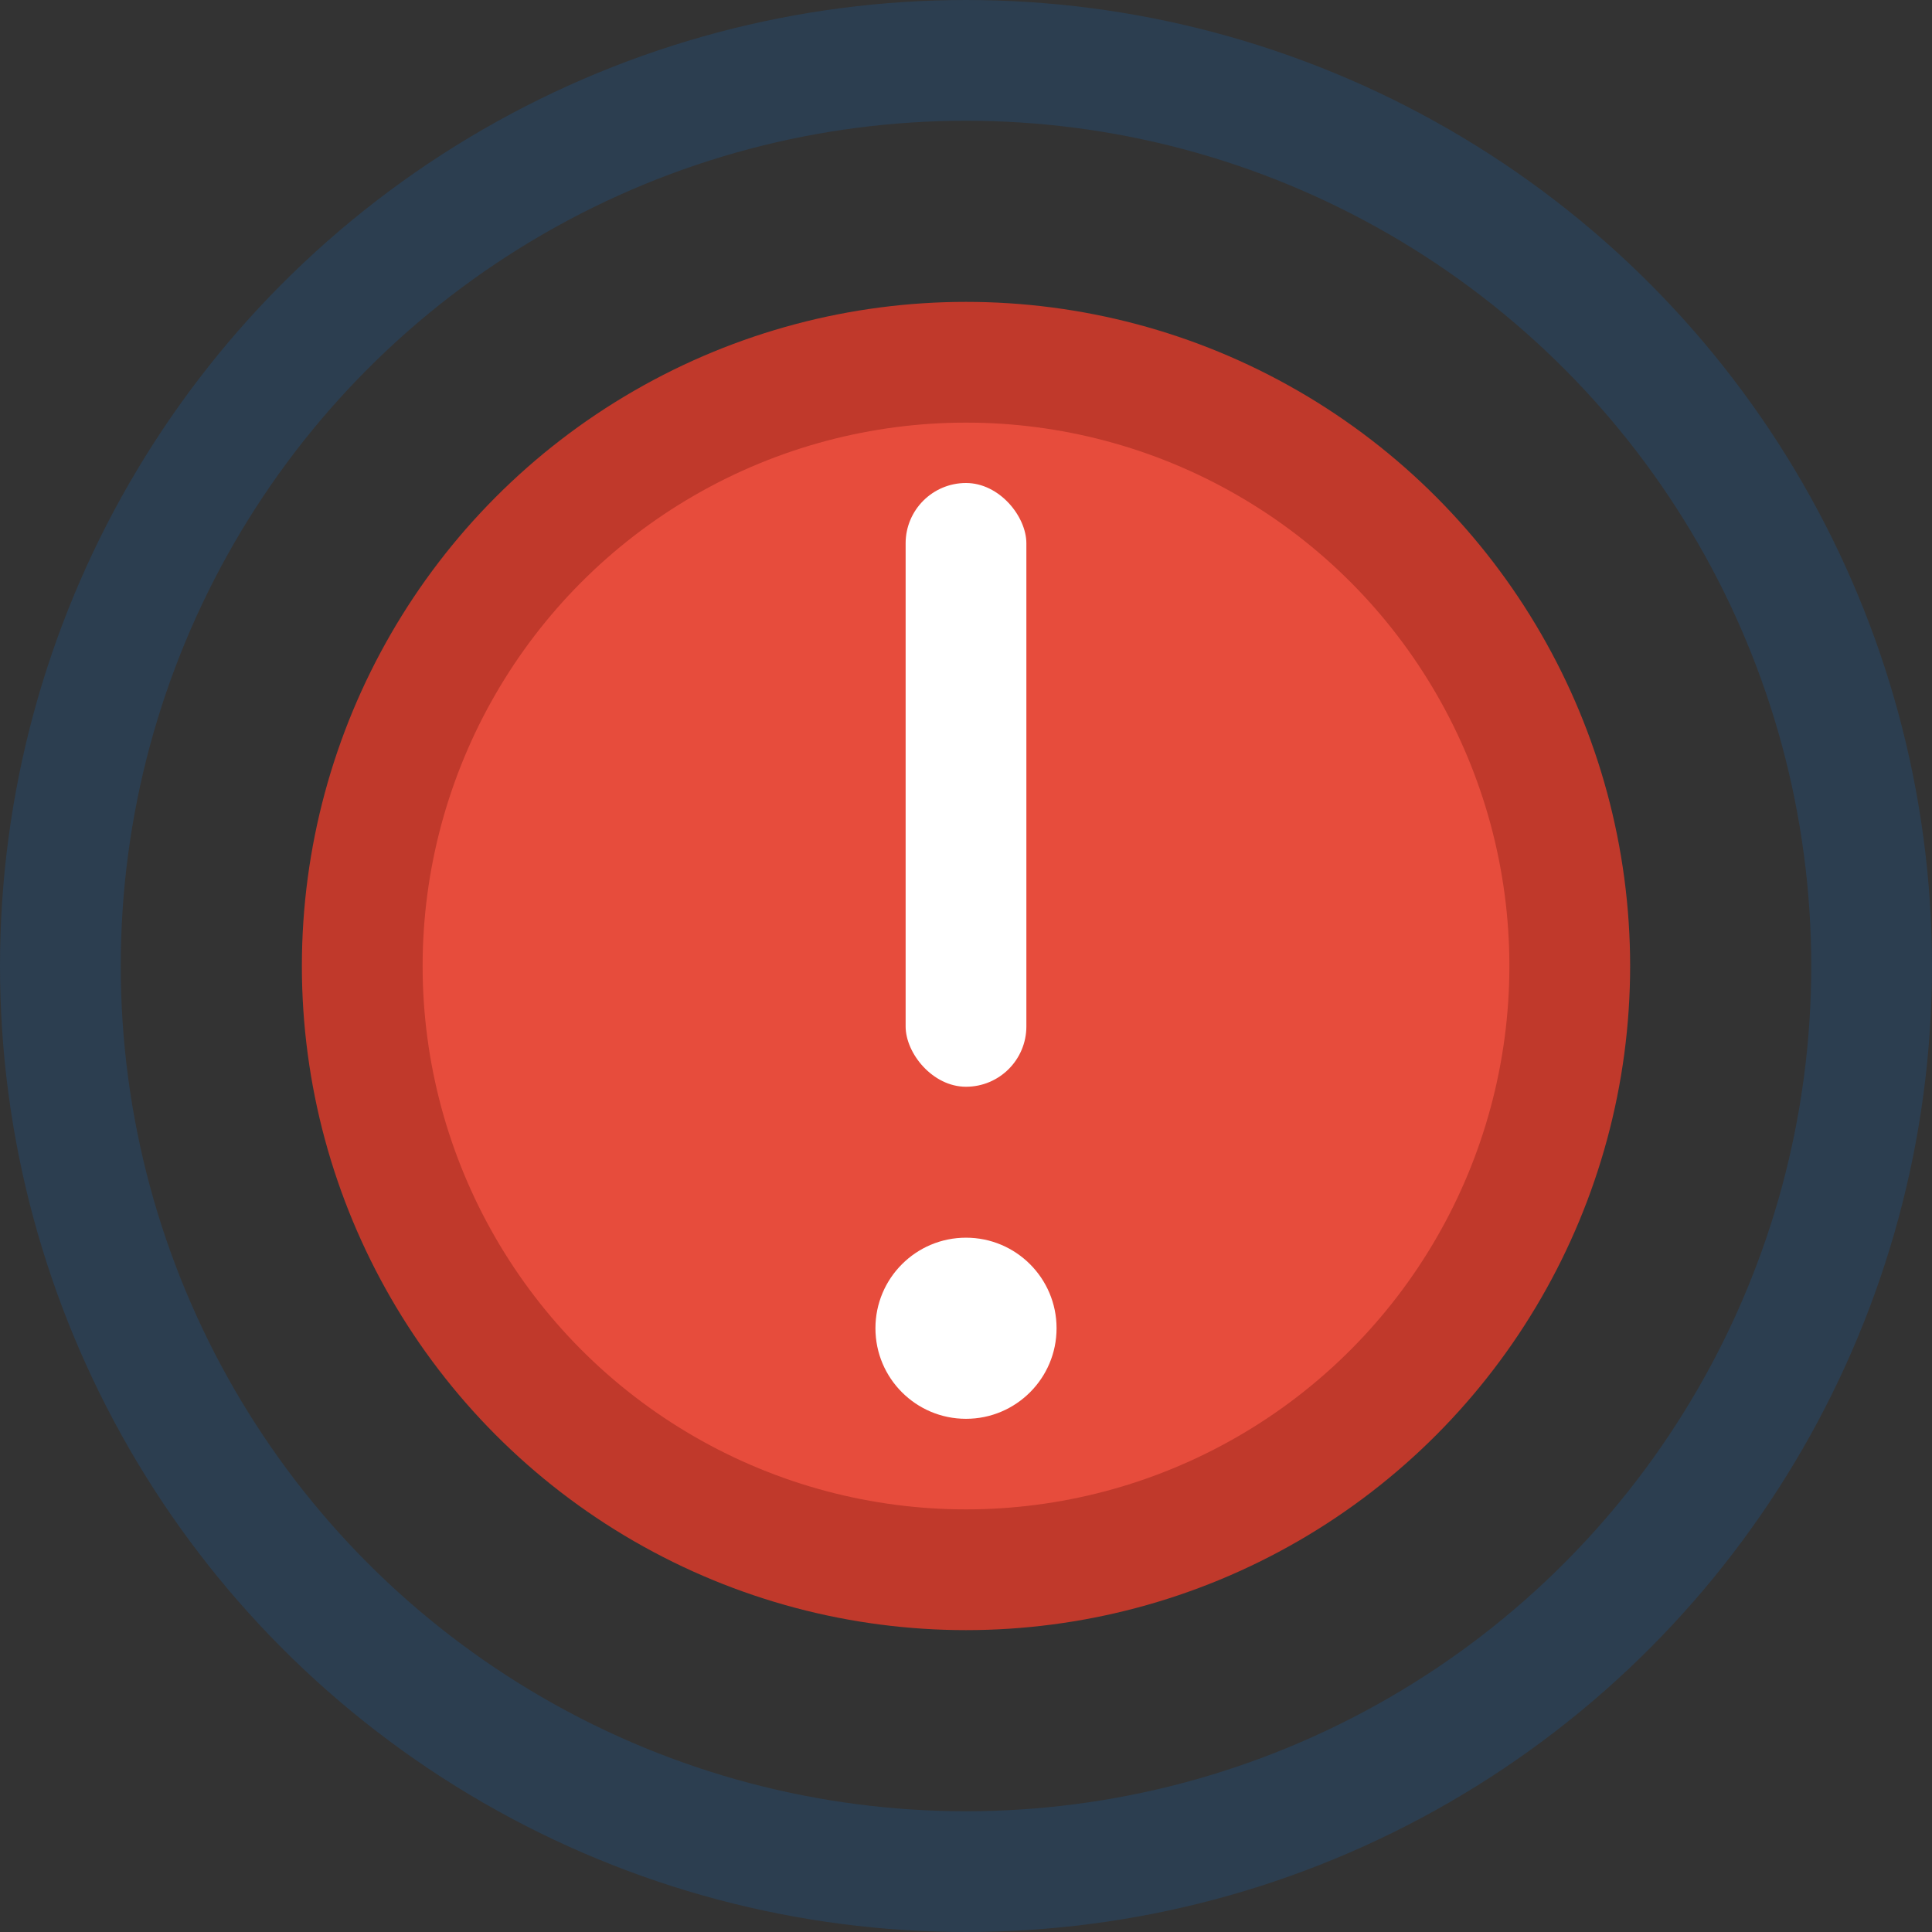<svg width="32" height="32" xmlns="http://www.w3.org/2000/svg">
  <rect width="100%" height="100%" fill="#333333" stroke="none"/>
  <!-- Outer circle -->
  <circle cx="16" cy="16" r="15" fill="none" stroke="#2c3e50" stroke-width="2"/>
  
  <!-- Exclamation mark in circle -->
  <circle cx="16" cy="16" r="10" fill="#e74c3c" stroke="#c0392b" stroke-width="2"/>
  <rect x="15" y="8" width="2" height="10" rx="1" fill="white"/>
  <circle cx="16" cy="22" r="1.5" fill="white"/>
</svg>
